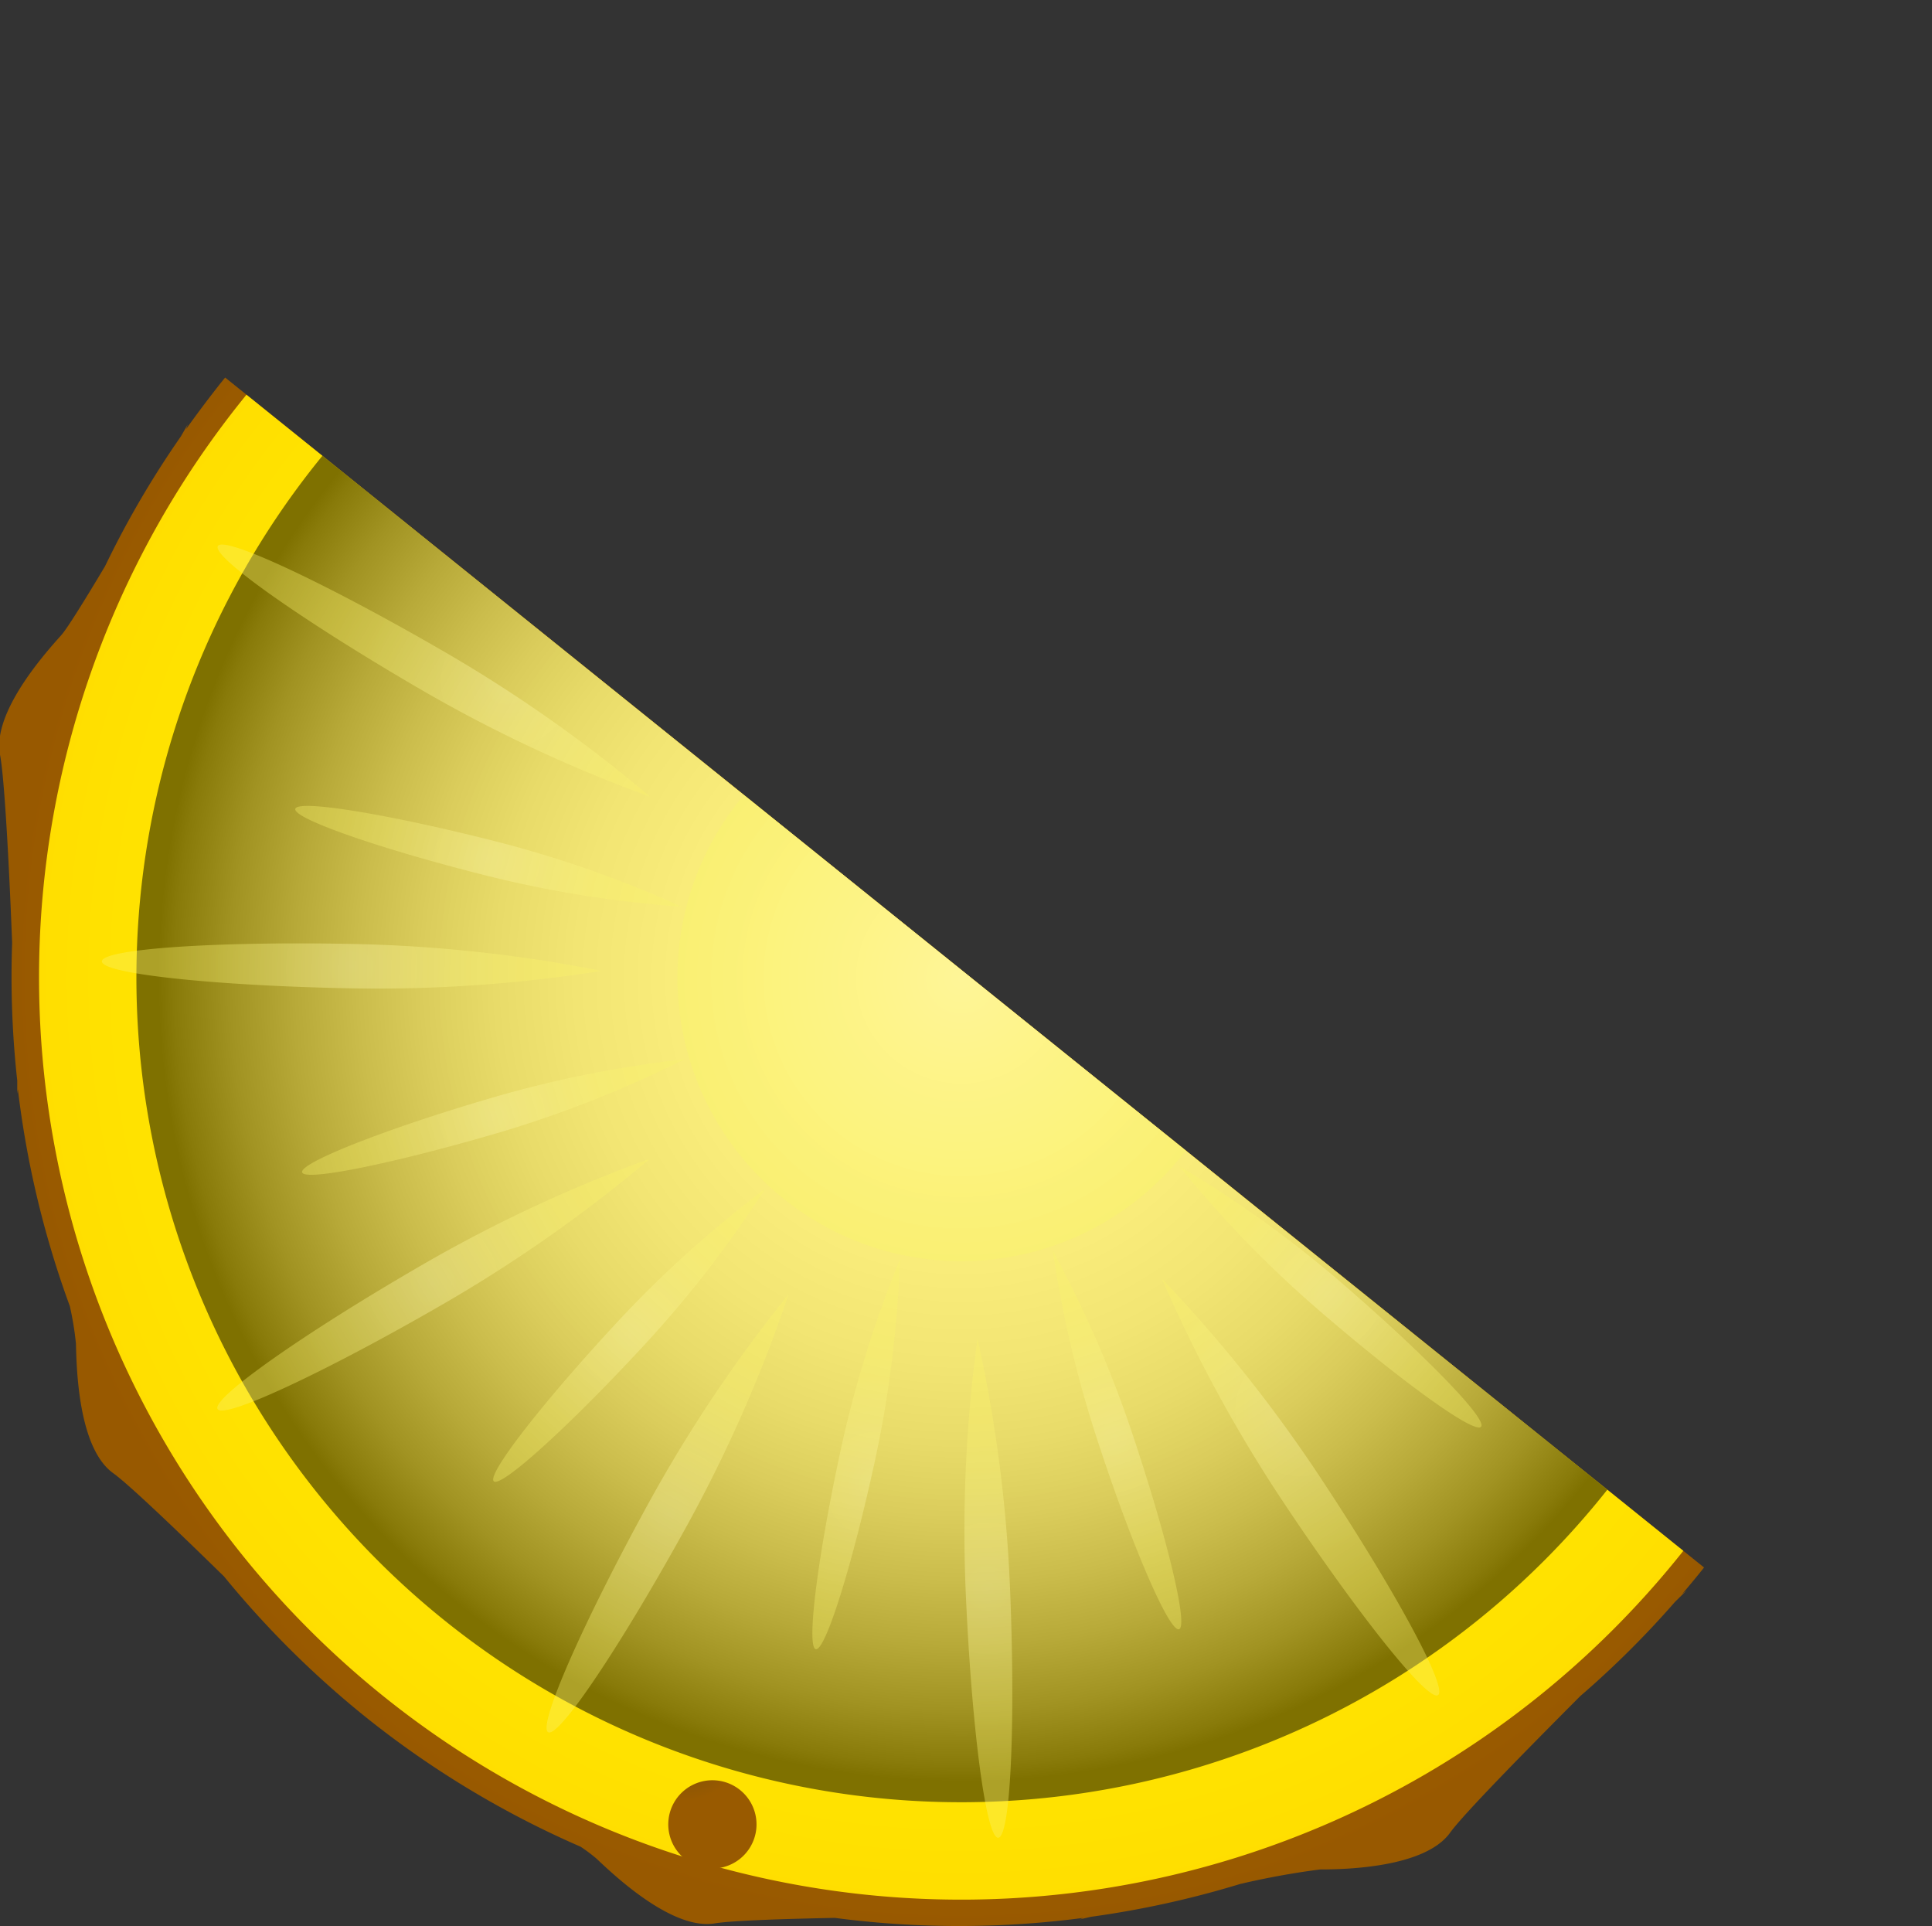 <svg xmlns="http://www.w3.org/2000/svg" xmlns:xlink="http://www.w3.org/1999/xlink" viewBox="0 0 214.99 214.34"><rect x="0" y="0" width="214.99" height="214.34" fill="#333333" stroke="none"/><defs><style>.cls-1{fill:none;}.cls-2{isolation:isolate;}.cls-3{clip-path:url(#clip-path);}.cls-4{fill:url(#Безымянный_градиент_311);}.cls-5{fill:url(#Безымянный_градиент_268);}.cls-10,.cls-11,.cls-12,.cls-13,.cls-14,.cls-15,.cls-16,.cls-17,.cls-18,.cls-19,.cls-20,.cls-22,.cls-23,.cls-24,.cls-25,.cls-26,.cls-27,.cls-28,.cls-29,.cls-30,.cls-31,.cls-32,.cls-33,.cls-6,.cls-7,.cls-9{opacity:0.5;}.cls-6,.cls-7{mix-blend-mode:screen;}.cls-6{fill:url(#Безымянный_градиент_299);}.cls-7{fill:url(#Безымянный_градиент_239);}.cls-8{opacity:0.75;}.cls-10,.cls-11,.cls-12,.cls-13,.cls-14,.cls-15,.cls-16,.cls-17,.cls-18,.cls-19,.cls-20,.cls-21,.cls-22,.cls-23,.cls-24,.cls-25,.cls-26,.cls-27,.cls-28,.cls-29,.cls-30,.cls-31,.cls-32,.cls-33,.cls-8,.cls-9{mix-blend-mode:multiply;}.cls-9{fill:url(#Безымянный_градиент_239-2);}.cls-10{fill:url(#Безымянный_градиент_239-3);}.cls-11{fill:url(#Безымянный_градиент_239-4);}.cls-12{fill:url(#Безымянный_градиент_239-5);}.cls-13{fill:url(#Безымянный_градиент_239-6);}.cls-14{fill:url(#Безымянный_градиент_239-7);}.cls-15{fill:url(#Безымянный_градиент_239-8);}.cls-16{fill:url(#Безымянный_градиент_239-9);}.cls-17{fill:url(#Безымянный_градиент_239-10);}.cls-18{fill:url(#Безымянный_градиент_239-11);}.cls-19{fill:url(#Безымянный_градиент_239-12);}.cls-20{fill:url(#Безымянный_градиент_239-13);}.cls-21{opacity:0.7;}.cls-22{fill:url(#Безымянный_градиент_239-14);}.cls-23{fill:url(#Безымянный_градиент_239-15);}.cls-24{fill:url(#Безымянный_градиент_239-16);}.cls-25{fill:url(#Безымянный_градиент_239-17);}.cls-26{fill:url(#Безымянный_градиент_239-18);}.cls-27{fill:url(#Безымянный_градиент_239-19);}.cls-28{fill:url(#Безымянный_градиент_239-20);}.cls-29{fill:url(#Безымянный_градиент_239-21);}.cls-30{fill:url(#Безымянный_градиент_239-22);}.cls-31{fill:url(#Безымянный_градиент_239-23);}.cls-32{fill:url(#Безымянный_градиент_239-24);}.cls-33{fill:url(#Безымянный_градиент_239-25);}.cls-34{fill:url(#Безымянный_градиент_282);}.cls-35{fill:url(#Безымянный_градиент_282-2);}.cls-36{fill:url(#Безымянный_градиент_282-3);}</style><clipPath id="clip-path" transform="translate(-580.85 -270.52)"><path class="cls-1" d="M617.74,465.47a111.77,111.77,0,0,0,157.13-17L600.7,308.34A111.75,111.75,0,0,0,617.74,465.47Z"/></clipPath><radialGradient id="Безымянный_градиент_311" cx="2031.88" cy="1334.65" r="105.63" gradientTransform="translate(-58.95 -1934.06) rotate(38.81)" gradientUnits="userSpaceOnUse"><stop offset="0" stop-color="#eda000"/><stop offset="0.04" stop-color="#e89c00"/><stop offset="0.47" stop-color="#bd7800"/><stop offset="0.8" stop-color="#a26100"/><stop offset="1" stop-color="#985900"/></radialGradient><radialGradient id="Безымянный_градиент_268" cx="2031.83" cy="1334.69" r="139.62" gradientTransform="translate(-58.95 -1934.06) rotate(38.81)" gradientUnits="userSpaceOnUse"><stop offset="0.33" stop-color="#ffe400"/><stop offset="0.67" stop-color="#ffe200"/><stop offset="0.79" stop-color="#ffdb00"/><stop offset="0.88" stop-color="#ffd000"/><stop offset="0.95" stop-color="#ffbf00"/><stop offset="1" stop-color="#ffad00"/></radialGradient><radialGradient id="Безымянный_градиент_299" cx="2031.83" cy="1334.69" r="89.35" gradientTransform="translate(-58.95 -1934.06) rotate(38.81)" gradientUnits="userSpaceOnUse"><stop offset="0" stop-color="#fff"/><stop offset="0.23" stop-color="#fcfcfc"/><stop offset="0.36" stop-color="#f4f4f4"/><stop offset="0.48" stop-color="#e6e6e6"/><stop offset="0.58" stop-color="#d2d2d2"/><stop offset="0.67" stop-color="#b7b7b7"/><stop offset="0.75" stop-color="#979797"/><stop offset="0.83" stop-color="#717171"/><stop offset="0.91" stop-color="#444"/><stop offset="0.98" stop-color="#131313"/><stop offset="1"/></radialGradient><radialGradient id="Безымянный_градиент_239" cx="2031.83" cy="1334.69" r="31.57" gradientTransform="translate(-58.95 -1934.06) rotate(38.81)" gradientUnits="userSpaceOnUse"><stop offset="0" stop-color="#fffab0"/><stop offset="0.37" stop-color="#fdf791"/><stop offset="0.77" stop-color="#fbf576"/><stop offset="1" stop-color="#faf46c"/></radialGradient><radialGradient id="Безымянный_градиент_239-2" cx="1170.3" cy="-1544.66" r="19.74" gradientTransform="matrix(-0.83, 0.55, -0.55, -0.83, 847.37, -1498.22)" xlink:href="#Безымянный_градиент_239"/><radialGradient id="Безымянный_градиент_239-3" cx="194.21" cy="-1604.01" r="19.74" gradientTransform="translate(817.92 -1163.44) rotate(177.61)" xlink:href="#Безымянный_градиент_239"/><radialGradient id="Безымянный_градиент_239-4" cx="-672.12" cy="-1151.04" r="19.74" gradientTransform="translate(620.11 -893.48) rotate(-151.23)" xlink:href="#Безымянный_градиент_239"/><radialGradient id="Безымянный_градиент_239-5" cx="-1179.44" cy="-315.95" r="19.74" gradientTransform="translate(311.68 -765.73) rotate(-120.06)" xlink:href="#Безымянный_градиент_239"/><radialGradient id="Безымянный_градиент_239-6" cx="-1181.27" cy="663.22" r="19.74" gradientTransform="translate(-20.65 -815.62) rotate(-88.91)" xlink:href="#Безымянный_градиент_239"/><radialGradient id="Безымянный_градиент_239-7" cx="-725.11" cy="1451.34" r="19.74" gradientTransform="matrix(0.5, -0.87, 0.87, 0.5, -262.85, -1010.13)" xlink:href="#Безымянный_градиент_239"/><radialGradient id="Безымянный_градиент_239-8" cx="53.29" cy="1920.35" r="19.74" gradientTransform="translate(-382.11 -1297.42) rotate(-31.01)" xlink:href="#Безымянный_градиент_239"/><radialGradient id="Безымянный_градиент_239-9" cx="961.46" cy="1954.68" r="19.74" gradientTransform="translate(-347.68 -1606.34) rotate(-2.12)" xlink:href="#Безымянный_градиент_239"/><radialGradient id="Безымянный_градиент_239-10" cx="1771.45" cy="1546.61" r="19.74" gradientTransform="translate(-166.74 -1860.02) rotate(26.76)" xlink:href="#Безымянный_градиент_239"/><radialGradient id="Безымянный_градиент_239-11" cx="2244.82" cy="895.75" r="19.74" gradientTransform="matrix(0.61, 0.79, -0.79, 0.61, 76.95, -1986.16)" xlink:href="#Безымянный_градиент_239"/><radialGradient id="Безымянный_градиент_239-12" cx="2379.27" cy="-58.37" r="19.74" gradientTransform="translate(407.2 -1983.28) rotate(82.99)" xlink:href="#Безымянный_градиент_239"/><radialGradient id="Безымянный_градиент_239-13" cx="1962.73" cy="-1000.57" r="19.74" gradientTransform="translate(703.86 -1793.77) rotate(115.83)" xlink:href="#Безымянный_градиент_239"/><radialGradient id="Безымянный_градиент_239-14" cx="2031.83" cy="1280.42" r="15.76" xlink:href="#Безымянный_градиент_239"/><radialGradient id="Безымянный_градиент_239-15" cx="2383.78" cy="384.53" r="15.76" gradientTransform="matrix(0.35, 0.94, -0.94, 0.35, 263.22, -2006.93)" xlink:href="#Безымянный_градиент_239"/><radialGradient id="Безымянный_градиент_239-16" cx="2229.21" cy="-566.26" r="15.76" gradientTransform="translate(576.85 -1905.19) rotate(100.15)" xlink:href="#Безымянный_градиент_239"/><radialGradient id="Безымянный_градиент_239-17" cx="1611.85" cy="-1306.57" r="15.76" gradientTransform="translate(794.3 -1659.13) rotate(130.84)" xlink:href="#Безымянный_градиент_239"/><radialGradient id="Безымянный_градиент_239-18" cx="703.2" cy="-1626.62" r="15.76" gradientTransform="translate(855.96 -1334.99) rotate(161.51)" xlink:href="#Безымянный_градиент_239"/><radialGradient id="Безымянный_градиент_239-19" cx="-241.1" cy="-1438.59" r="15.76" gradientTransform="matrix(-0.98, -0.21, 0.21, -0.98, 744.22, -1024.77)" xlink:href="#Безымянный_градиент_239"/><radialGradient id="Безымянный_градиент_239-20" cx="-957.72" cy="-794.71" r="15.76" gradientTransform="translate(489.27 -814.88) rotate(-137.15)" xlink:href="#Безымянный_градиент_239"/><radialGradient id="Безымянный_градиент_239-21" cx="-1246.26" cy="123.7" r="15.76" gradientTransform="translate(163.7 -765.41) rotate(-106.47)" xlink:href="#Безымянный_градиент_239"/><radialGradient id="Безымянный_градиент_239-22" cx="-1023.79" cy="1060.92" r="15.76" gradientTransform="translate(-142.03 -886.84) rotate(-75.79)" xlink:href="#Безымянный_градиент_239"/><radialGradient id="Безымянный_градиент_239-23" cx="-357.08" cy="1755.29" r="15.76" gradientTransform="matrix(0.71, -0.71, 0.71, 0.71, -342.71, -1150.42)" xlink:href="#Безымянный_градиент_239"/><radialGradient id="Безымянный_градиент_239-24" cx="571.44" cy="2009.88" r="15.76" gradientTransform="translate(-380.79 -1477) rotate(-14.45)" xlink:href="#Безымянный_градиент_239"/><radialGradient id="Безымянный_градиент_239-25" cx="1501.1" cy="1755.67" r="15.76" gradientTransform="translate(-247.87 -1778.03) rotate(16.22)" xlink:href="#Безымянный_градиент_239"/><radialGradient id="Безымянный_градиент_282" cx="2115.37" cy="1288.48" r="6.99" gradientTransform="translate(-58.95 -1934.06) rotate(38.81)" gradientUnits="userSpaceOnUse"><stop offset="0" stop-color="#5c4514"/><stop offset="0.32" stop-color="#744d0c"/><stop offset="0.75" stop-color="#8f5703"/><stop offset="1" stop-color="#995a00"/></radialGradient><radialGradient id="Безымянный_градиент_282-2" cx="2300.96" cy="-325.88" r="6.96" gradientTransform="matrix(-0.12, 0.99, -0.99, -0.12, 610.39, -1853.11)" xlink:href="#Безымянный_градиент_282"/><radialGradient id="Безымянный_градиент_282-3" cx="2214.37" cy="8.22" r="6.61" gradientTransform="translate(501.11 -1918.24) rotate(86.3)" xlink:href="#Безымянный_градиент_282"/></defs><title>pineapple-1</title><g class="cls-2"><g id="Layer_1" data-name="Layer 1"><g class="cls-3"><path class="cls-4" d="M768.06,447.86c.68-.8,1.35-1.6,2-2.41a105.41,105.41,0,0,0,6.69-9.31h0v0a104.43,104.43,0,0,0,9-17.44,74.33,74.33,0,0,1,3.8-6.67c1.73-2.15,7.3-9.07,6.11-13.72-.57-2.23-1.5-10.95-2.31-19.42a105.51,105.51,0,0,0-1.61-18,.32.32,0,0,1,0-.07v0c-.2-1.12-.41-2.23-.64-3.34l.48.92s-.39-1.24-1-3.16a105.54,105.54,0,0,0-3.78-12.61c-1.44-4.94-2.68-9.39-2.78-10.49-.25-2.75-1-11.59-5.13-14.11-2.17-1.35-10.2-8.12-17.24-14.18-2.43-2.37-5-4.66-7.7-6.84-.65-.52-1.31-1-2-1.54l-2-1.71.51.63a104.86,104.86,0,0,0-26.16-14.16c-3.51-1.75-6.35-3.23-7.07-3.77-2.2-1.67-9.26-7-13.88-5.74-2.48.71-13.08,2.08-22.36,3.2a108.32,108.32,0,0,0-11.08,1.3l-3.56.41.22-.12-.44.14-.16,0h.09l-3.14,1a105.34,105.34,0,0,0-12.46,3.83c-4.77,1.43-9,2.63-10.1,2.73-2.74.27-11.58,1.13-14.07,5.23-1.2,2-6.79,8.73-12.28,15.23a108.82,108.82,0,0,0-8.57,9.43q-2,2.53-3.88,5.16l.18-.51-.77,1.34a105.15,105.15,0,0,0-8.43,14.43c-2.25,3.77-4.21,6.93-4.86,7.66-1.84,2.05-7.76,8.67-6.82,13.37.47,2.39,1,12,1.34,20.89a106,106,0,0,0,.57,15.33c0,.92,0,1.44,0,1.44l.07-.49a106.5,106.5,0,0,0,5.78,24.13,34.25,34.25,0,0,1,.68,4.16c.07,2.75.25,11.63,4.15,14.43,1.68,1.2,6.9,6.18,12.33,11.49a107,107,0,0,0,15.72,15.61A105.55,105.55,0,0,0,645.46,476a18.65,18.65,0,0,1,1.76,1.32c2,1.89,8.44,8,13.17,7.21,1.71-.29,7.14-.49,13.36-.61a106.2,106.2,0,0,0,27.65,0l-.4.17,1.24-.29a106.48,106.48,0,0,0,16.6-3.65,88.76,88.76,0,0,1,8.91-1.62c2.75,0,11.63-.18,14.45-4.07,1.43-2,8.19-8.89,14.5-15.22a105.07,105.07,0,0,0,10.53-10.47l1.31-1.29ZM665.6,276.07l.73-.38.88.05Z" transform="translate(-580.85 -270.52)"/><path class="cls-5" d="M767.76,443.59a102.61,102.61,0,1,1-15.65-144.27A102.61,102.61,0,0,1,767.76,443.59Z" transform="translate(-580.85 -270.52)"/><path class="cls-6" d="M759.3,436.79a91.76,91.76,0,1,1-14-129A91.76,91.76,0,0,1,759.3,436.79Z" transform="translate(-580.85 -270.52)"/><path class="cls-7" d="M712.4,399.07a31.57,31.57,0,1,1-4.81-44.39A31.57,31.57,0,0,1,712.4,399.07Z" transform="translate(-580.85 -270.52)"/><g class="cls-8"><path class="cls-9" d="M727.56,434.59a159.06,159.06,0,0,0-17.42-21.8,159.49,159.49,0,0,0,13.3,24.54c8.49,12.79,16.29,22.56,17.43,21.8S736.05,447.39,727.56,434.59Z" transform="translate(-580.85 -270.52)"/><path class="cls-10" d="M693.24,447.12a158.59,158.59,0,0,0-3.62-27.68,159.74,159.74,0,0,0-1.32,27.89c.65,15.34,2.27,27.73,3.63,27.67S693.88,462.46,693.24,447.12Z" transform="translate(-580.85 -270.52)"/><path class="cls-11" d="M657.4,440.08a158.85,158.85,0,0,0,11.21-25.56,158.89,158.89,0,0,0-15.55,23.18c-7.39,13.46-12.41,24.9-11.21,25.56S650,453.54,657.4,440.08Z" transform="translate(-580.85 -270.52)"/><path class="cls-12" d="M630.36,415.51a159.93,159.93,0,0,0,22.83-16.07,158.24,158.24,0,0,0-25.31,11.79c-13.29,7.69-23.5,14.89-22.82,16.07S617.07,423.2,630.36,415.51Z" transform="translate(-580.85 -270.52)"/><path class="cls-13" d="M619.94,380.49a159.61,159.61,0,0,0,27.85-1.94,158.89,158.89,0,0,0-27.75-3c-15.36-.3-27.82.57-27.85,1.94S604.59,380.2,619.94,380.49Z" transform="translate(-580.85 -270.52)"/><path class="cls-14" d="M627.9,347.37a159,159,0,0,0,25.3,11.8,159,159,0,0,0-22.82-16.08c-13.28-7.7-24.61-13-25.29-11.81S614.62,339.66,627.9,347.37Z" transform="translate(-580.85 -270.52)"/><path class="cls-15" d="M650.81,322.33a158.64,158.64,0,0,0,16.44,22.56,158.86,158.86,0,0,0-12.2-25.1c-7.92-13.16-15.28-23.26-16.45-22.56S642.9,309.17,650.81,322.33Z" transform="translate(-580.85 -270.52)"/><path class="cls-16" d="M683,311.49a158.12,158.12,0,0,0,3.5,27.69,159,159,0,0,0,1.44-27.88c-.57-15.34-2.14-27.74-3.5-27.69S682.39,296.14,683,311.49Z" transform="translate(-580.85 -270.52)"/><path class="cls-17" d="M716.34,317.52A159.37,159.37,0,0,0,706,343.46a159.88,159.88,0,0,0,14.73-23.72c6.91-13.71,11.53-25.32,10.31-25.94S723.26,303.81,716.34,317.52Z" transform="translate(-580.85 -270.52)"/><path class="cls-18" d="M740.2,335.78a159.13,159.13,0,0,0-20.49,19,159.35,159.35,0,0,0,23.51-15.05c12.15-9.39,21.32-17.88,20.48-19S752.34,326.39,740.2,335.78Z" transform="translate(-580.85 -270.52)"/><path class="cls-19" d="M755.1,368.57a158.94,158.94,0,0,0-27.29,5.84,158.33,158.33,0,0,0,27.89-.94c15.24-1.87,27.47-4.49,27.3-5.84S770.34,366.7,755.1,368.57Z" transform="translate(-580.85 -270.52)"/><path class="cls-20" d="M750.19,406.71a159.17,159.17,0,0,0-26.1-9.89A160.13,160.13,0,0,0,748,411.16c13.82,6.69,25.51,11.12,26.1,9.89S764,413.4,750.19,406.71Z" transform="translate(-580.85 -270.52)"/></g><g class="cls-21"><path class="cls-22" d="M720.27,335.76a127.62,127.62,0,0,0-12.38,18.53,126.58,126.58,0,0,0,15.46-16.06c7.68-9.55,13.22-17.85,12.37-18.53S728,326.2,720.27,335.76Z" transform="translate(-580.85 -270.52)"/><path class="cls-23" d="M737.93,358.41a127.44,127.44,0,0,0-20.1,9.63,126.5,126.5,0,0,0,21.48-5.93c11.49-4.3,20.49-8.61,20.1-9.63S749.41,354.12,737.93,358.41Z" transform="translate(-580.85 -270.52)"/><path class="cls-24" d="M741.56,386.91a127.15,127.15,0,0,0-22.2-2,127.36,127.36,0,0,0,21.51,5.85c12.06,2.17,22,3,22.2,2S753.63,389.07,741.56,386.91Z" transform="translate(-580.85 -270.52)"/><path class="cls-25" d="M730.15,413.27a126.73,126.73,0,0,0-18.09-13,126.72,126.72,0,0,0,15.51,16c9.27,8,17.37,13.85,18.09,13S739.42,421.29,730.15,413.27Z" transform="translate(-580.85 -270.52)"/><path class="cls-26" d="M706.88,430.12A126.24,126.24,0,0,0,698,409.69a127,127,0,0,0,5.17,21.68C707,443,711,452.14,712.05,451.8S710.77,441.75,706.88,430.12Z" transform="translate(-580.85 -270.52)"/><path class="cls-27" d="M678.28,432.74A127.44,127.44,0,0,0,681,410.63a127.23,127.23,0,0,0-6.61,21.28c-2.59,12-3.82,21.88-2.76,22.11S675.69,444.73,678.28,432.74Z" transform="translate(-580.85 -270.52)"/><path class="cls-28" d="M652.34,420.4A126.45,126.45,0,0,0,666,402.79a126.69,126.69,0,0,0-16.55,14.93c-8.34,9-14.45,16.88-13.65,17.62S644,429.39,652.34,420.4Z" transform="translate(-580.85 -270.52)"/><path class="cls-29" d="M636.32,396.56a127.18,127.18,0,0,0,20.73-8.19,127.19,127.19,0,0,0-21.85,4.41c-11.76,3.47-21,7.14-20.73,8.18S624.56,400,636.32,396.56Z" transform="translate(-580.85 -270.52)"/><path class="cls-30" d="M634.71,367.88a126.49,126.49,0,0,0,22,3.53,126.63,126.63,0,0,0-21-7.35c-11.88-3-21.73-4.6-22-3.54S622.82,364.87,634.71,367.88Z" transform="translate(-580.85 -270.52)"/><path class="cls-31" d="M648,342.39a127.64,127.64,0,0,0,17.12,14.27,126.64,126.64,0,0,0-14.34-17.07c-8.68-8.65-16.35-15-17.12-14.26S639.26,333.74,648,342.39Z" transform="translate(-580.85 -270.52)"/><path class="cls-32" d="M672.34,327.22a127,127,0,0,0,7.45,21,127.54,127.54,0,0,0-3.62-22c-3.06-11.87-6.4-21.28-7.46-21S669.28,315.35,672.34,327.22Z" transform="translate(-580.85 -270.52)"/><path class="cls-33" d="M701.06,326.62a127.33,127.33,0,0,0-4.3,21.87,126.8,126.8,0,0,0,8.09-20.76c3.43-11.78,5.36-21.57,4.31-21.87S704.49,314.85,701.06,326.62Z" transform="translate(-580.85 -270.52)"/></g><path class="cls-34" d="M787.74,401.42a4.93,4.93,0,1,1-.75-6.93A4.93,4.93,0,0,1,787.74,401.42Z" transform="translate(-580.85 -270.52)"/><path class="cls-35" d="M659.54,478.39a4.91,4.91,0,1,1,5.46-4.3A4.91,4.91,0,0,1,659.54,478.39Z" transform="translate(-580.85 -270.52)"/><path class="cls-36" d="M635.47,299.82a4.66,4.66,0,1,1,4.35-5A4.66,4.66,0,0,1,635.47,299.82Z" transform="translate(-580.85 -270.52)"/></g></g></g></svg>